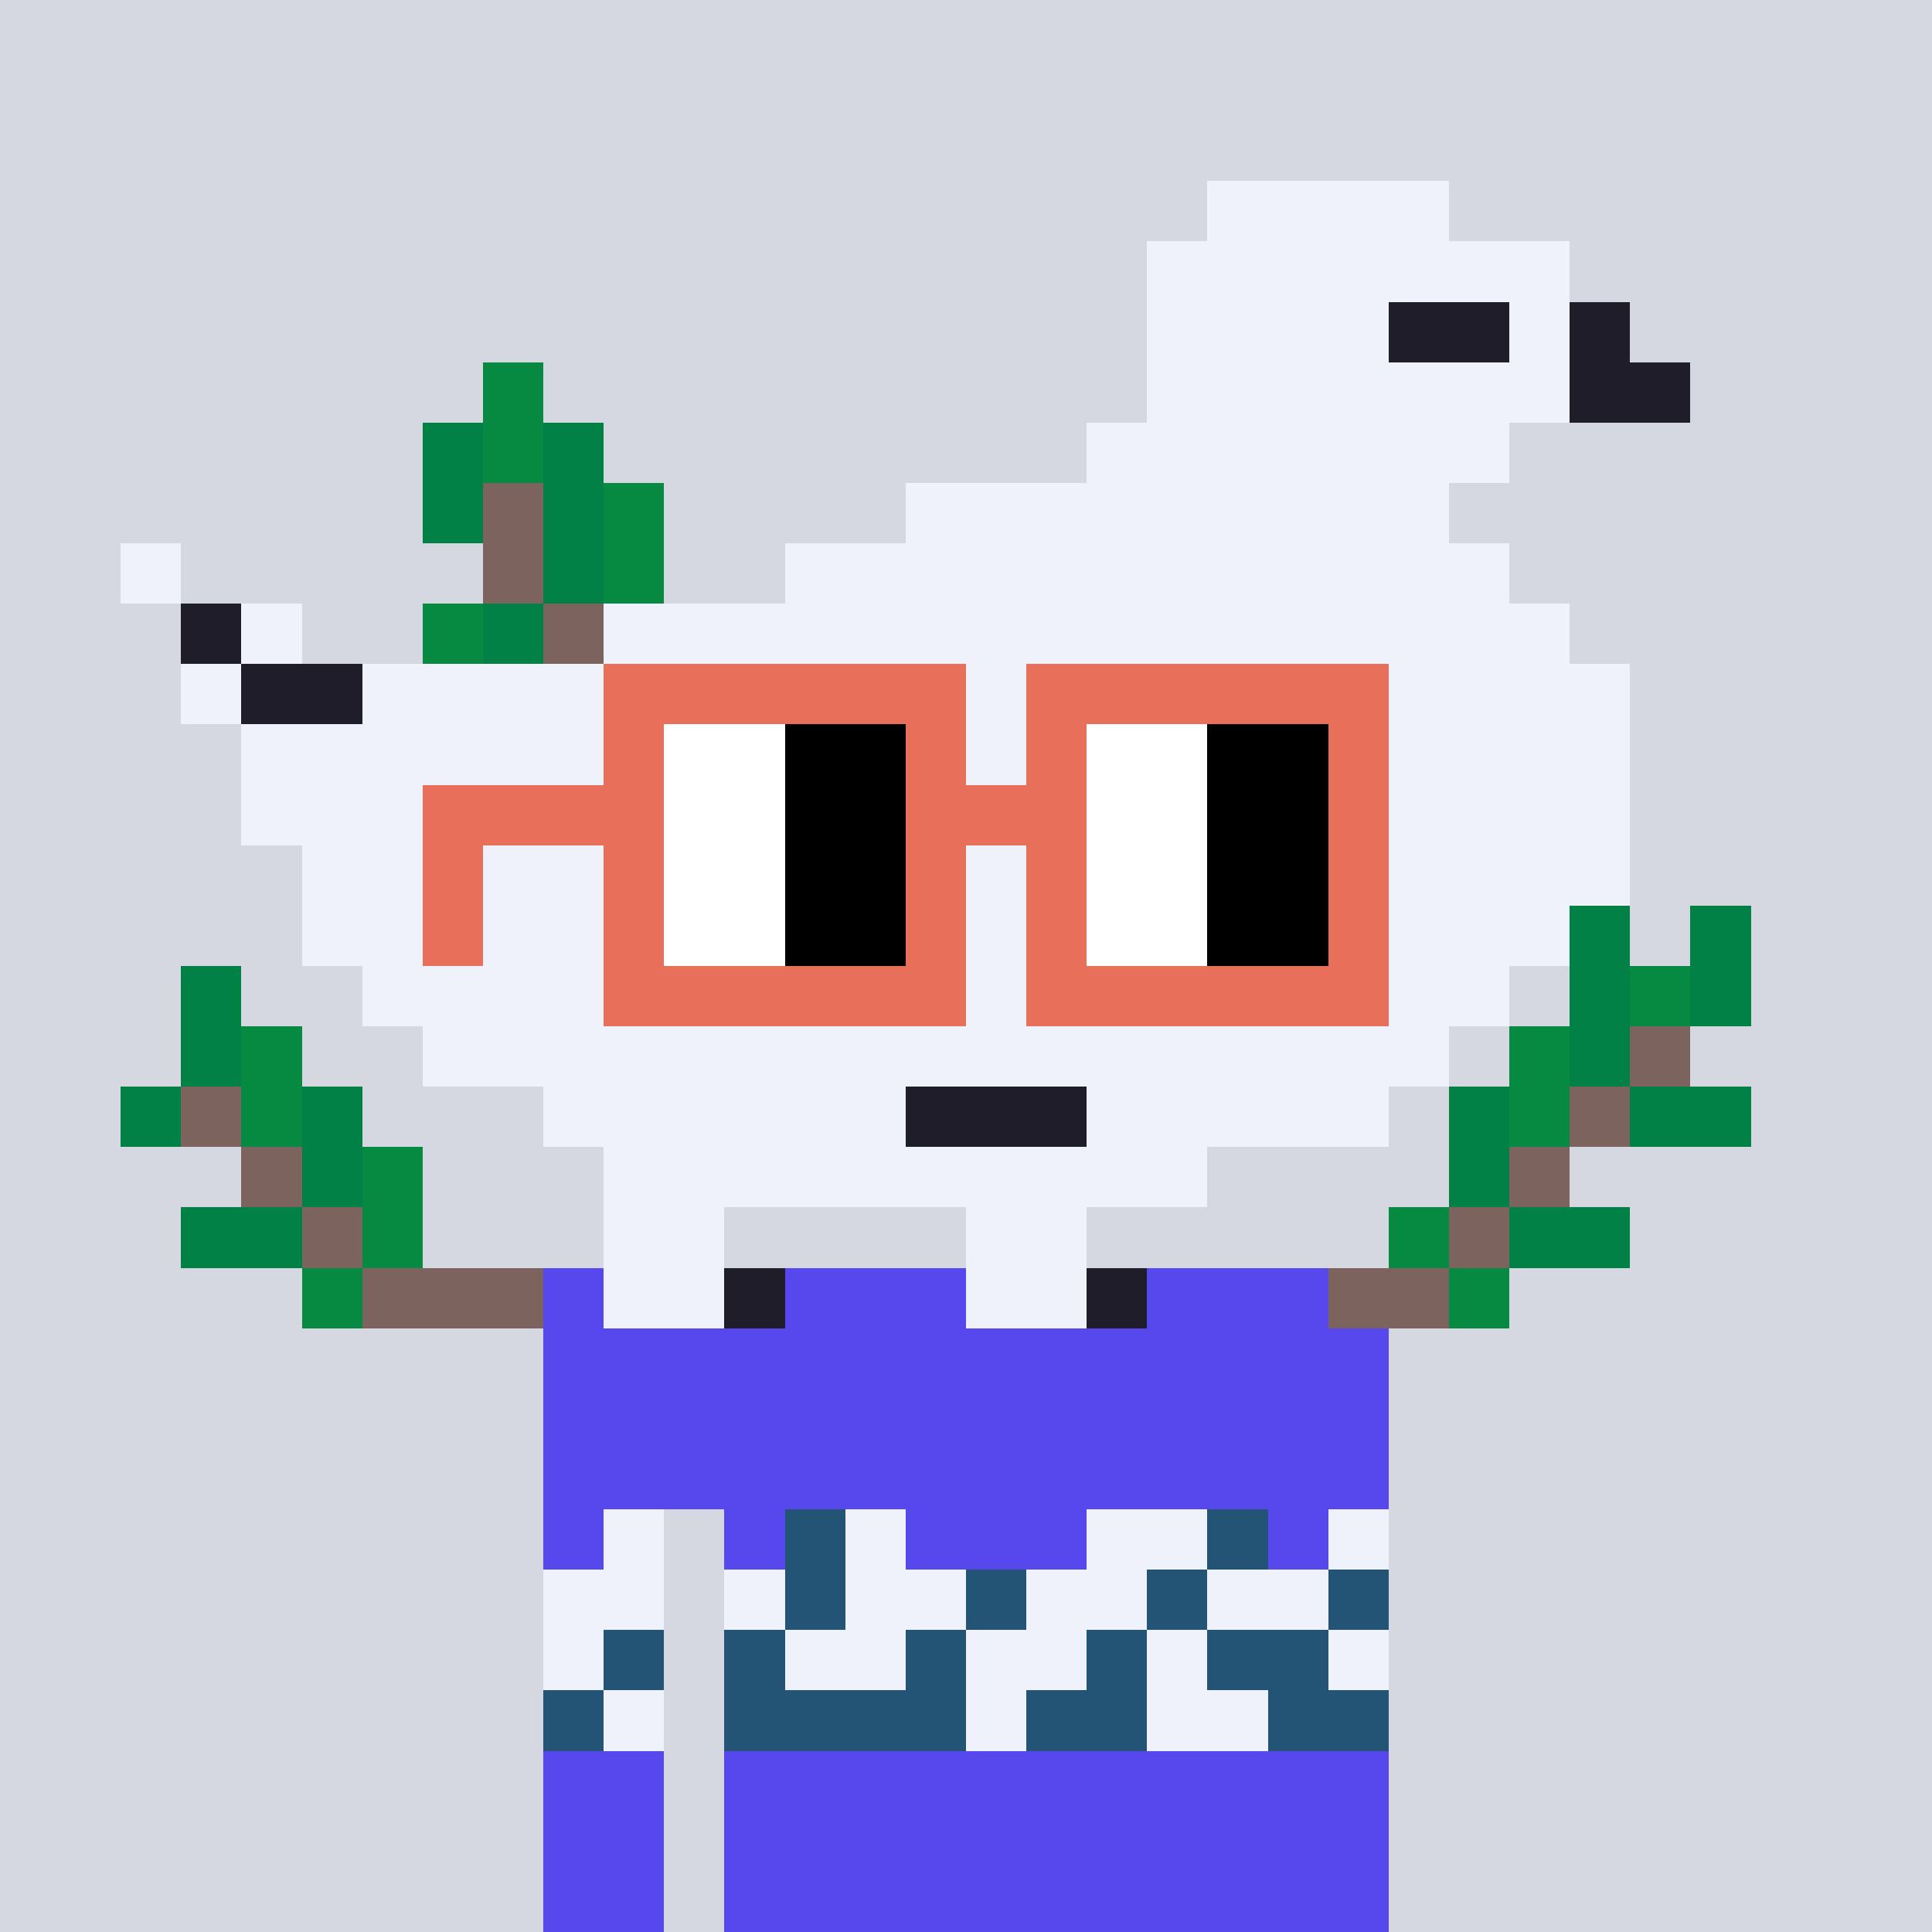 <svg viewBox="0 0 320 320" xmlns="http://www.w3.org/2000/svg" shape-rendering="crispEdges"><rect width="100%" height="100%" fill="#d5d7e1" /><rect width="140" height="10" x="90" y="210" fill="#5648ed" /><rect width="140" height="10" x="90" y="220" fill="#5648ed" /><rect width="140" height="10" x="90" y="230" fill="#5648ed" /><rect width="140" height="10" x="90" y="240" fill="#5648ed" /><rect width="20" height="10" x="90" y="250" fill="#5648ed" /><rect width="110" height="10" x="120" y="250" fill="#5648ed" /><rect width="20" height="10" x="90" y="260" fill="#5648ed" /><rect width="110" height="10" x="120" y="260" fill="#5648ed" /><rect width="20" height="10" x="90" y="270" fill="#5648ed" /><rect width="110" height="10" x="120" y="270" fill="#5648ed" /><rect width="20" height="10" x="90" y="280" fill="#5648ed" /><rect width="110" height="10" x="120" y="280" fill="#5648ed" /><rect width="20" height="10" x="90" y="290" fill="#5648ed" /><rect width="110" height="10" x="120" y="290" fill="#5648ed" /><rect width="20" height="10" x="90" y="300" fill="#5648ed" /><rect width="110" height="10" x="120" y="300" fill="#5648ed" /><rect width="20" height="10" x="90" y="310" fill="#5648ed" /><rect width="110" height="10" x="120" y="310" fill="#5648ed" /><rect width="10" height="10" x="100" y="250" fill="#eff2fa" /><rect width="10" height="10" x="130" y="250" fill="#235476" /><rect width="10" height="10" x="140" y="250" fill="#eff2fa" /><rect width="20" height="10" x="180" y="250" fill="#eff2fa" /><rect width="10" height="10" x="200" y="250" fill="#235476" /><rect width="10" height="10" x="220" y="250" fill="#eff2fa" /><rect width="20" height="10" x="90" y="260" fill="#eff2fa" /><rect width="10" height="10" x="120" y="260" fill="#eff2fa" /><rect width="10" height="10" x="130" y="260" fill="#235476" /><rect width="20" height="10" x="140" y="260" fill="#eff2fa" /><rect width="10" height="10" x="160" y="260" fill="#235476" /><rect width="20" height="10" x="170" y="260" fill="#eff2fa" /><rect width="10" height="10" x="190" y="260" fill="#235476" /><rect width="20" height="10" x="200" y="260" fill="#eff2fa" /><rect width="10" height="10" x="220" y="260" fill="#235476" /><rect width="10" height="10" x="90" y="270" fill="#eff2fa" /><rect width="10" height="10" x="100" y="270" fill="#235476" /><rect width="10" height="10" x="120" y="270" fill="#235476" /><rect width="20" height="10" x="130" y="270" fill="#eff2fa" /><rect width="10" height="10" x="150" y="270" fill="#235476" /><rect width="20" height="10" x="160" y="270" fill="#eff2fa" /><rect width="10" height="10" x="180" y="270" fill="#235476" /><rect width="10" height="10" x="190" y="270" fill="#eff2fa" /><rect width="20" height="10" x="200" y="270" fill="#235476" /><rect width="10" height="10" x="220" y="270" fill="#eff2fa" /><rect width="10" height="10" x="90" y="280" fill="#235476" /><rect width="10" height="10" x="100" y="280" fill="#eff2fa" /><rect width="40" height="10" x="120" y="280" fill="#235476" /><rect width="10" height="10" x="160" y="280" fill="#eff2fa" /><rect width="20" height="10" x="170" y="280" fill="#235476" /><rect width="20" height="10" x="190" y="280" fill="#eff2fa" /><rect width="20" height="10" x="210" y="280" fill="#235476" /><rect width="40" height="10" x="200" y="30" fill="#eff2fa" /><rect width="70" height="10" x="190" y="40" fill="#eff2fa" /><rect width="40" height="10" x="190" y="50" fill="#eff2fa" /><rect width="20" height="10" x="230" y="50" fill="#1f1d29" /><rect width="10" height="10" x="250" y="50" fill="#eff2fa" /><rect width="10" height="10" x="260" y="50" fill="#1f1d29" /><rect width="10" height="10" x="80" y="60" fill="#068940" /><rect width="70" height="10" x="190" y="60" fill="#eff2fa" /><rect width="20" height="10" x="260" y="60" fill="#1f1d29" /><rect width="10" height="10" x="70" y="70" fill="#018146" /><rect width="10" height="10" x="80" y="70" fill="#068940" /><rect width="10" height="10" x="90" y="70" fill="#018146" /><rect width="70" height="10" x="180" y="70" fill="#eff2fa" /><rect width="10" height="10" x="70" y="80" fill="#018146" /><rect width="10" height="10" x="80" y="80" fill="#7d635e" /><rect width="10" height="10" x="90" y="80" fill="#018146" /><rect width="10" height="10" x="100" y="80" fill="#068940" /><rect width="90" height="10" x="150" y="80" fill="#eff2fa" /><rect width="10" height="10" x="20" y="90" fill="#eff2fa" /><rect width="10" height="10" x="80" y="90" fill="#7d635e" /><rect width="10" height="10" x="90" y="90" fill="#018146" /><rect width="10" height="10" x="100" y="90" fill="#068940" /><rect width="120" height="10" x="130" y="90" fill="#eff2fa" /><rect width="10" height="10" x="30" y="100" fill="#1f1d29" /><rect width="10" height="10" x="40" y="100" fill="#eff2fa" /><rect width="10" height="10" x="70" y="100" fill="#068940" /><rect width="10" height="10" x="80" y="100" fill="#018146" /><rect width="10" height="10" x="90" y="100" fill="#7d635e" /><rect width="160" height="10" x="100" y="100" fill="#eff2fa" /><rect width="10" height="10" x="30" y="110" fill="#eff2fa" /><rect width="20" height="10" x="40" y="110" fill="#1f1d29" /><rect width="210" height="10" x="60" y="110" fill="#eff2fa" /><rect width="230" height="10" x="40" y="120" fill="#eff2fa" /><rect width="230" height="10" x="40" y="130" fill="#eff2fa" /><rect width="220" height="10" x="50" y="140" fill="#eff2fa" /><rect width="210" height="10" x="50" y="150" fill="#eff2fa" /><rect width="10" height="10" x="260" y="150" fill="#018146" /><rect width="10" height="10" x="280" y="150" fill="#018146" /><rect width="10" height="10" x="30" y="160" fill="#018146" /><rect width="190" height="10" x="60" y="160" fill="#eff2fa" /><rect width="10" height="10" x="260" y="160" fill="#018146" /><rect width="10" height="10" x="270" y="160" fill="#068940" /><rect width="10" height="10" x="280" y="160" fill="#018146" /><rect width="10" height="10" x="30" y="170" fill="#018146" /><rect width="10" height="10" x="40" y="170" fill="#068940" /><rect width="170" height="10" x="70" y="170" fill="#eff2fa" /><rect width="10" height="10" x="250" y="170" fill="#068940" /><rect width="10" height="10" x="260" y="170" fill="#018146" /><rect width="10" height="10" x="270" y="170" fill="#7d635e" /><rect width="10" height="10" x="20" y="180" fill="#018146" /><rect width="10" height="10" x="30" y="180" fill="#7d635e" /><rect width="10" height="10" x="40" y="180" fill="#068940" /><rect width="10" height="10" x="50" y="180" fill="#018146" /><rect width="60" height="10" x="90" y="180" fill="#eff2fa" /><rect width="30" height="10" x="150" y="180" fill="#1f1d29" /><rect width="50" height="10" x="180" y="180" fill="#eff2fa" /><rect width="10" height="10" x="240" y="180" fill="#018146" /><rect width="10" height="10" x="250" y="180" fill="#068940" /><rect width="10" height="10" x="260" y="180" fill="#7d635e" /><rect width="20" height="10" x="270" y="180" fill="#018146" /><rect width="10" height="10" x="40" y="190" fill="#7d635e" /><rect width="10" height="10" x="50" y="190" fill="#018146" /><rect width="10" height="10" x="60" y="190" fill="#068940" /><rect width="100" height="10" x="100" y="190" fill="#eff2fa" /><rect width="10" height="10" x="240" y="190" fill="#018146" /><rect width="10" height="10" x="250" y="190" fill="#7d635e" /><rect width="20" height="10" x="30" y="200" fill="#018146" /><rect width="10" height="10" x="50" y="200" fill="#7d635e" /><rect width="10" height="10" x="60" y="200" fill="#068940" /><rect width="20" height="10" x="100" y="200" fill="#eff2fa" /><rect width="20" height="10" x="160" y="200" fill="#eff2fa" /><rect width="10" height="10" x="230" y="200" fill="#068940" /><rect width="10" height="10" x="240" y="200" fill="#7d635e" /><rect width="20" height="10" x="250" y="200" fill="#018146" /><rect width="10" height="10" x="50" y="210" fill="#068940" /><rect width="30" height="10" x="60" y="210" fill="#7d635e" /><rect width="20" height="10" x="100" y="210" fill="#eff2fa" /><rect width="10" height="10" x="120" y="210" fill="#1f1d29" /><rect width="20" height="10" x="160" y="210" fill="#eff2fa" /><rect width="10" height="10" x="180" y="210" fill="#1f1d29" /><rect width="20" height="10" x="220" y="210" fill="#7d635e" /><rect width="10" height="10" x="240" y="210" fill="#068940" /><rect width="60" height="10" x="100" y="110" fill="#e8705b" /><rect width="60" height="10" x="170" y="110" fill="#e8705b" /><rect width="10" height="10" x="100" y="120" fill="#e8705b" /><rect width="20" height="10" x="110" y="120" fill="#ffffff" /><rect width="20" height="10" x="130" y="120" fill="#000000" /><rect width="10" height="10" x="150" y="120" fill="#e8705b" /><rect width="10" height="10" x="170" y="120" fill="#e8705b" /><rect width="20" height="10" x="180" y="120" fill="#ffffff" /><rect width="20" height="10" x="200" y="120" fill="#000000" /><rect width="10" height="10" x="220" y="120" fill="#e8705b" /><rect width="40" height="10" x="70" y="130" fill="#e8705b" /><rect width="20" height="10" x="110" y="130" fill="#ffffff" /><rect width="20" height="10" x="130" y="130" fill="#000000" /><rect width="30" height="10" x="150" y="130" fill="#e8705b" /><rect width="20" height="10" x="180" y="130" fill="#ffffff" /><rect width="20" height="10" x="200" y="130" fill="#000000" /><rect width="10" height="10" x="220" y="130" fill="#e8705b" /><rect width="10" height="10" x="70" y="140" fill="#e8705b" /><rect width="10" height="10" x="100" y="140" fill="#e8705b" /><rect width="20" height="10" x="110" y="140" fill="#ffffff" /><rect width="20" height="10" x="130" y="140" fill="#000000" /><rect width="10" height="10" x="150" y="140" fill="#e8705b" /><rect width="10" height="10" x="170" y="140" fill="#e8705b" /><rect width="20" height="10" x="180" y="140" fill="#ffffff" /><rect width="20" height="10" x="200" y="140" fill="#000000" /><rect width="10" height="10" x="220" y="140" fill="#e8705b" /><rect width="10" height="10" x="70" y="150" fill="#e8705b" /><rect width="10" height="10" x="100" y="150" fill="#e8705b" /><rect width="20" height="10" x="110" y="150" fill="#ffffff" /><rect width="20" height="10" x="130" y="150" fill="#000000" /><rect width="10" height="10" x="150" y="150" fill="#e8705b" /><rect width="10" height="10" x="170" y="150" fill="#e8705b" /><rect width="20" height="10" x="180" y="150" fill="#ffffff" /><rect width="20" height="10" x="200" y="150" fill="#000000" /><rect width="10" height="10" x="220" y="150" fill="#e8705b" /><rect width="60" height="10" x="100" y="160" fill="#e8705b" /><rect width="60" height="10" x="170" y="160" fill="#e8705b" /></svg>